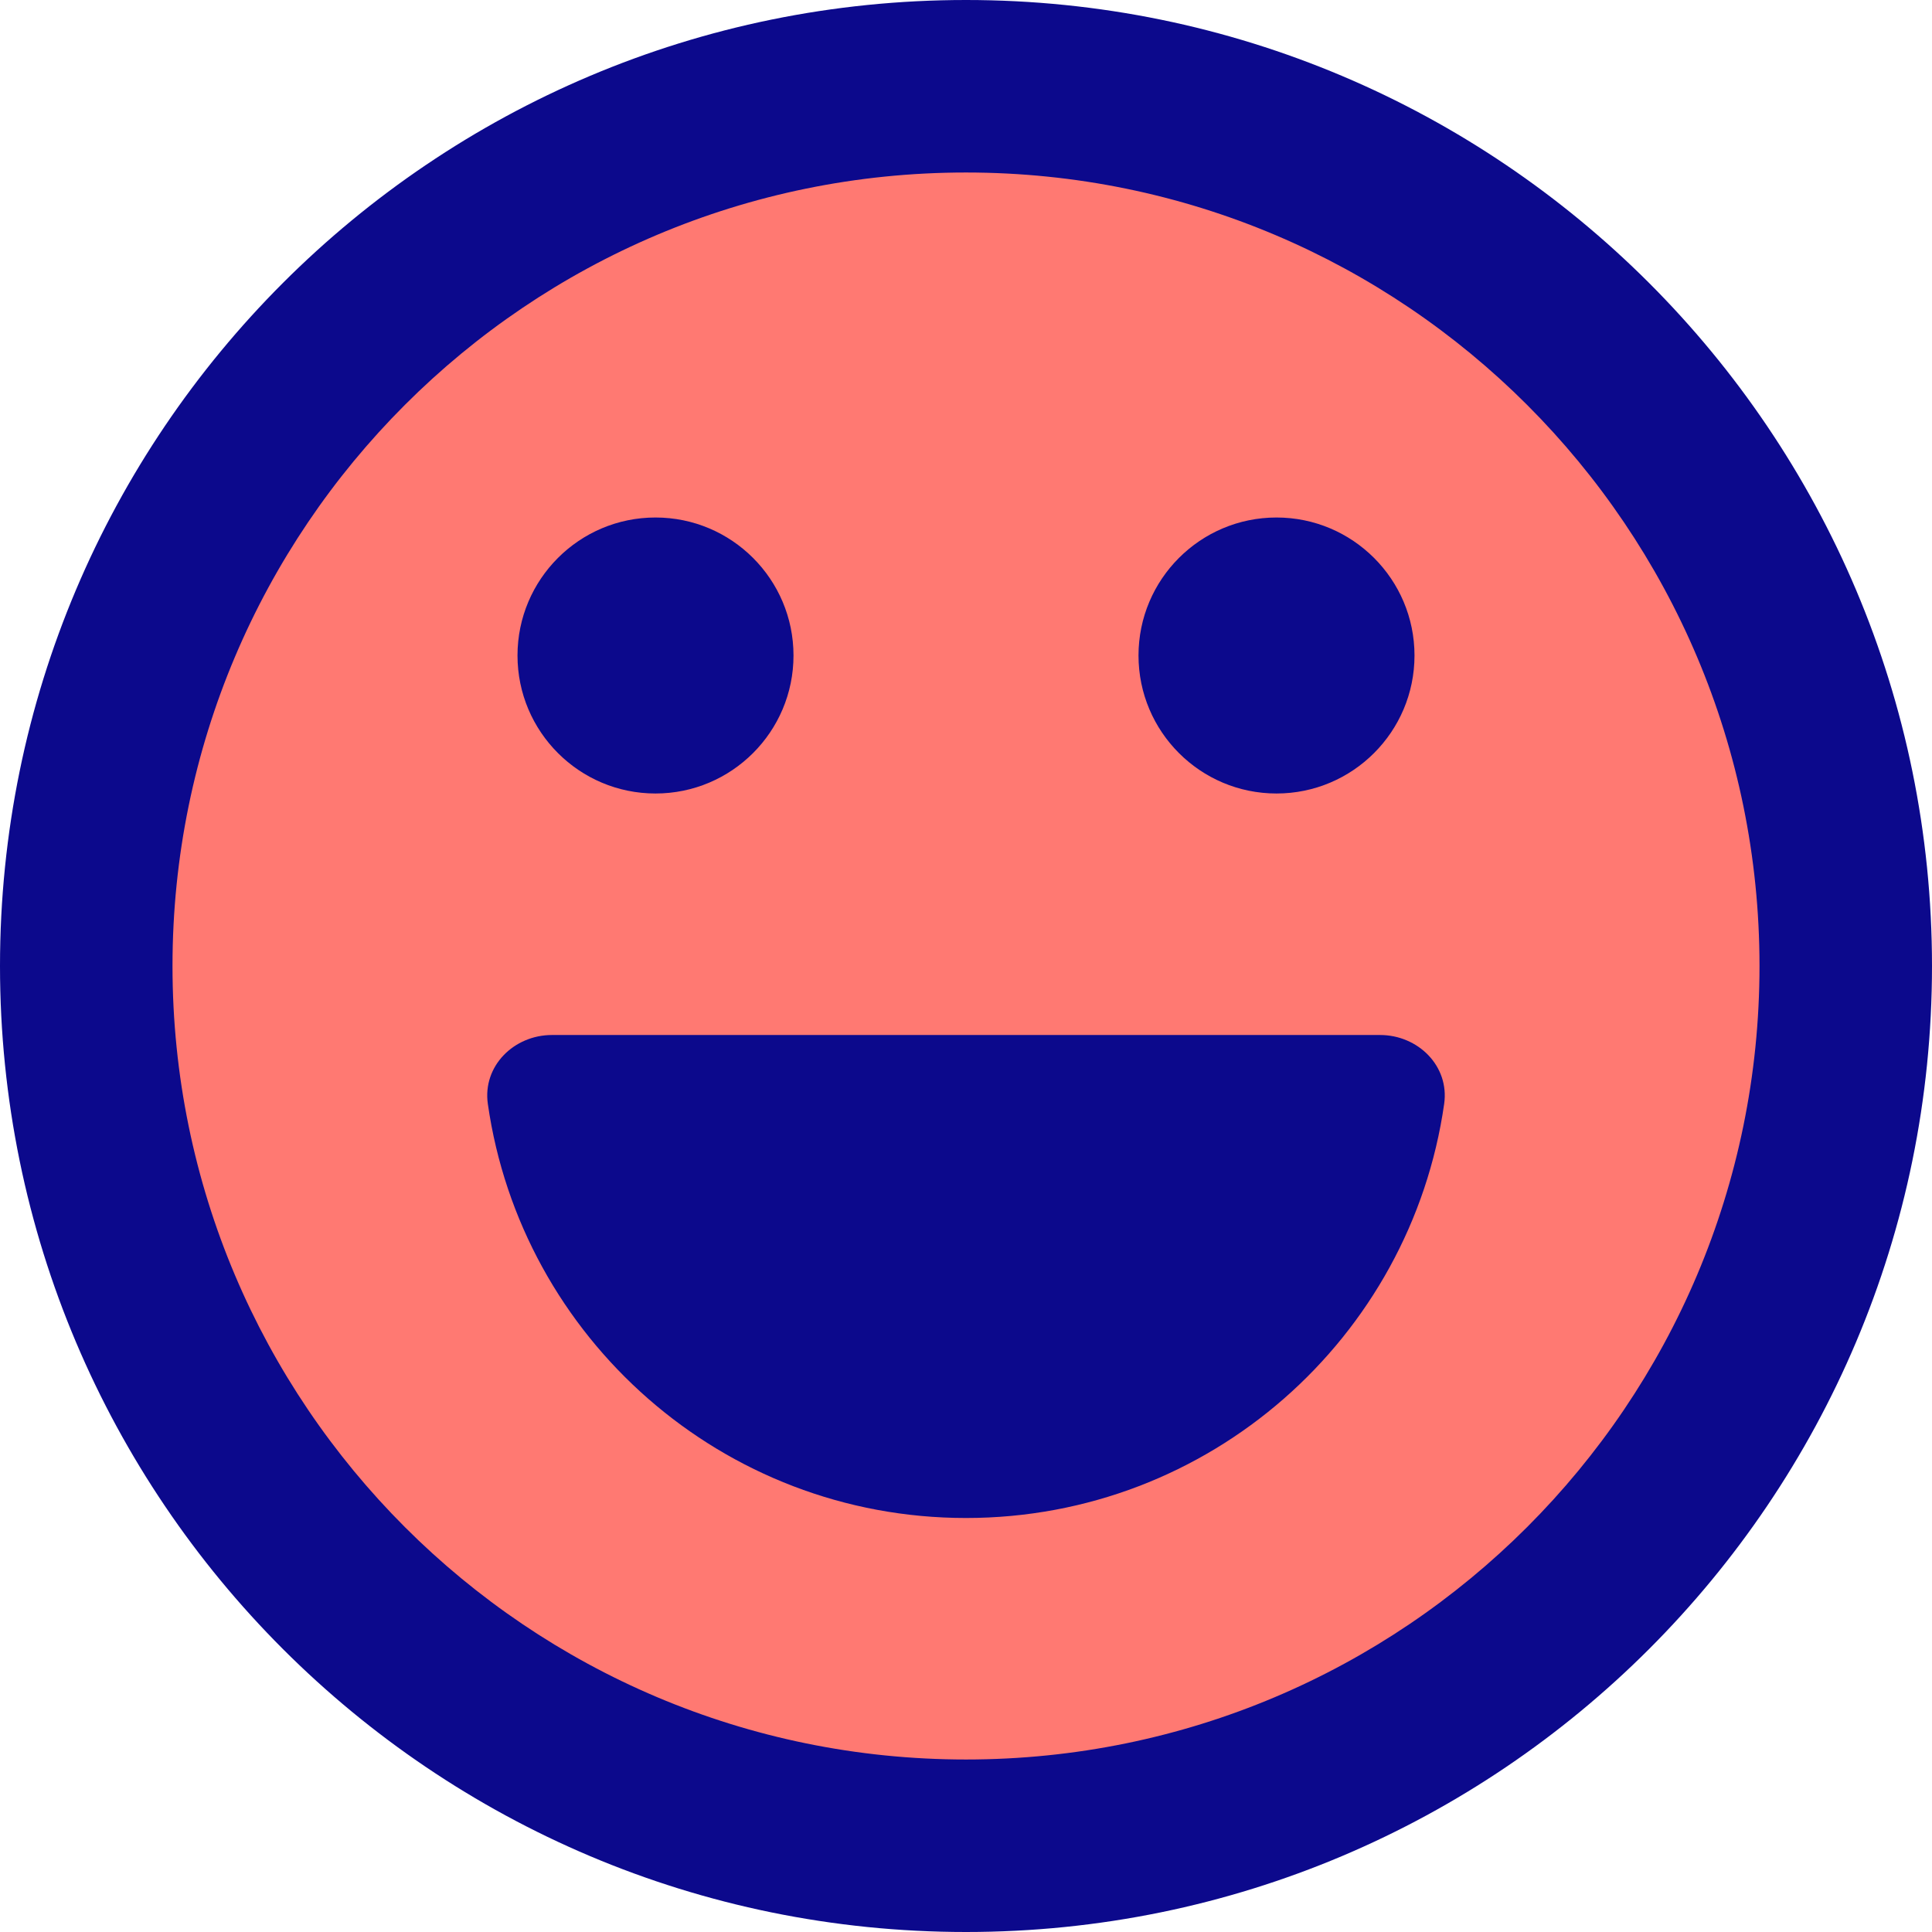 <svg xmlns="http://www.w3.org/2000/svg" fill="none" viewBox="0 0 14 14" id="Smiley-Happy--Streamline-Core">
  <desc>
    Smiley Happy Streamline Icon: https://streamlinehq.com
  </desc>
  <g id="smiley-happy">
    <path id="Vector" fill="#ff7972" d="M7 13.375c3.521 0 6.375 -2.854 6.375 -6.375C13.375 3.479 10.521 0.625 7 0.625 3.479 0.625 0.625 3.479 0.625 7c0 3.521 2.854 6.375 6.375 6.375Z" stroke-width="1"></path>
    <path id="Union" fill="#0c098c" fill-rule="evenodd" d="M1.25 7c0 -3.176 2.574 -5.75 5.75 -5.75 3.176 0 5.75 2.574 5.75 5.75 0 3.176 -2.574 5.75 -5.75 5.75 -3.176 0 -5.75 -2.574 -5.75 -5.75ZM7 0C3.134 0 0 3.134 0 7c0 3.866 3.134 7 7 7 3.866 0 7 -3.134 7 -7 0 -3.866 -3.134 -7 -7 -7ZM4.75 5.75c-0.552 0 -1 -0.448 -1 -1s0.448 -1 1 -1 1 0.448 1 1 -0.448 1 -1 1Zm5.715 2.249C10.223 9.695 8.764 11 7 11S3.777 9.695 3.535 7.999C3.496 7.725 3.724 7.5 4 7.5h6c0.276 0 0.504 0.225 0.465 0.499ZM10.25 4.75c0 -0.552 -0.448 -1 -1 -1s-1 0.448 -1 1 0.448 1 1 1 1 -0.448 1 -1Z" clip-rule="evenodd" stroke-width="1"></path>
  </g>
</svg>